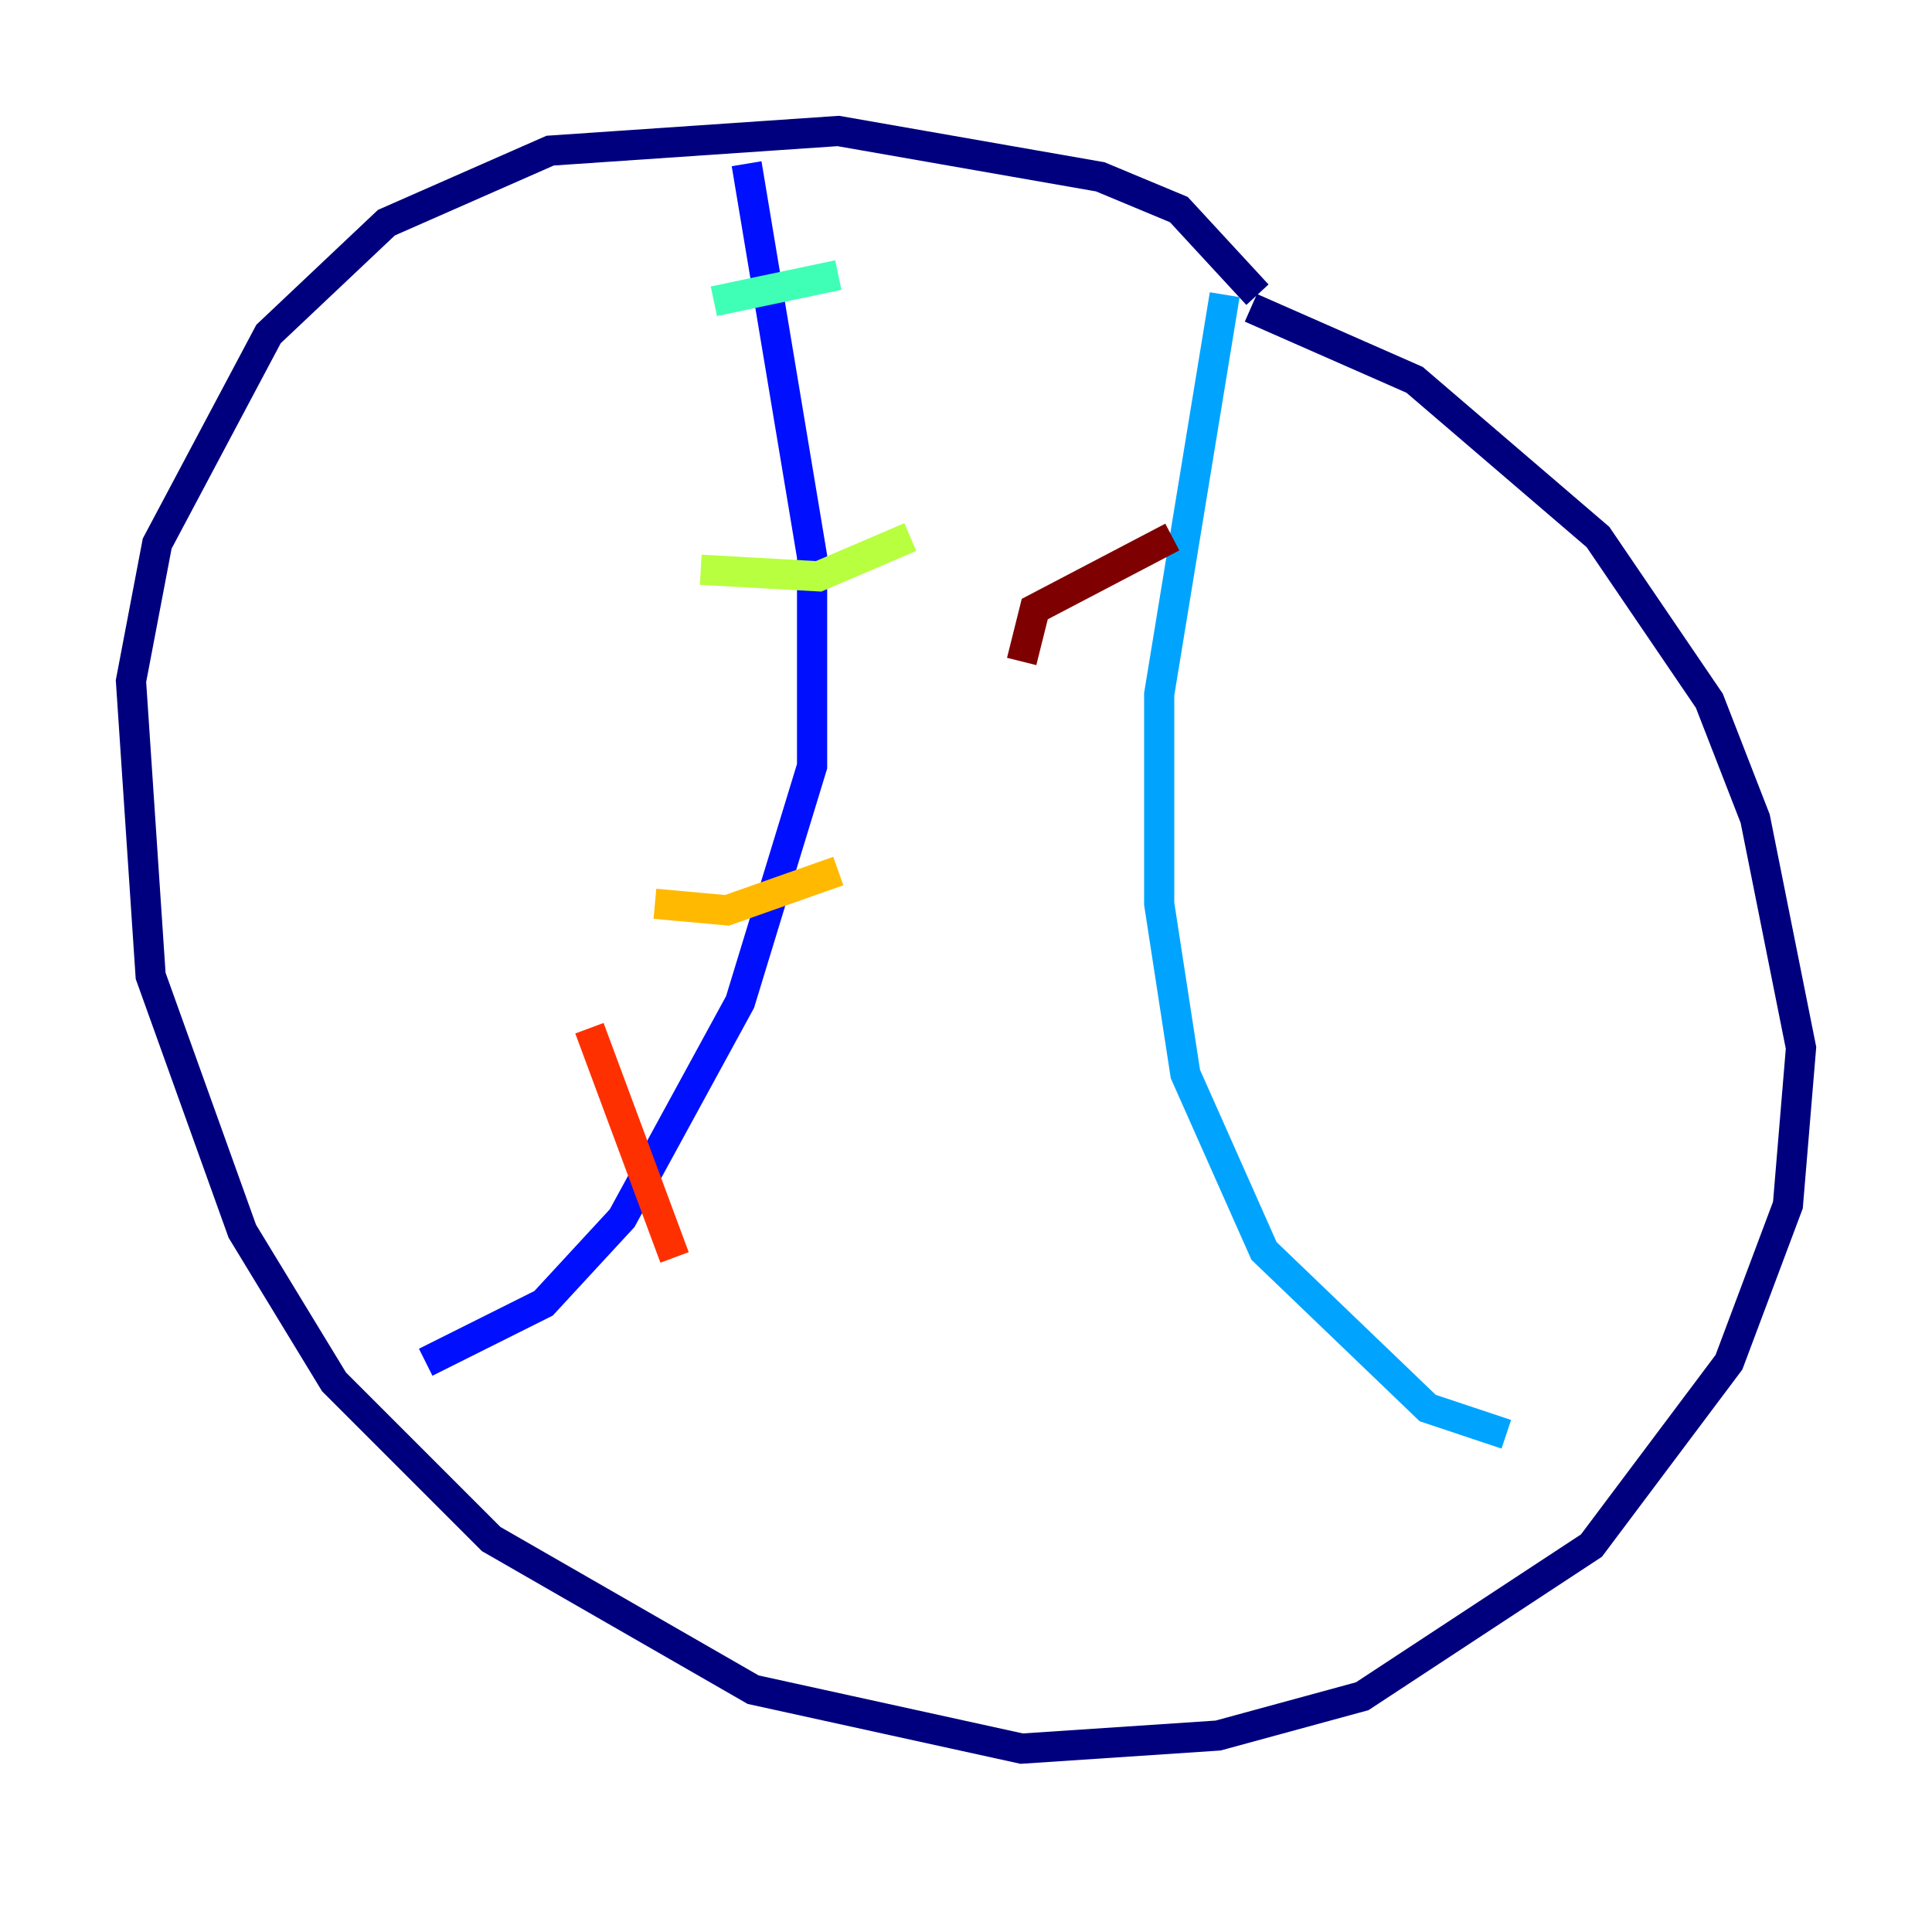 <?xml version="1.0" encoding="utf-8" ?>
<svg baseProfile="tiny" height="128" version="1.2" viewBox="0,0,128,128" width="128" xmlns="http://www.w3.org/2000/svg" xmlns:ev="http://www.w3.org/2001/xml-events" xmlns:xlink="http://www.w3.org/1999/xlink"><defs /><polyline fill="none" points="83.308,19.525 78.102,13.885 72.895,11.715 55.539,8.678 36.447,9.98 25.6,14.752 17.79,22.129 10.414,36.014 8.678,45.125 9.98,64.651 16.054,81.573 22.129,91.552 32.542,101.966 49.898,111.946 67.688,115.851 80.705,114.983 90.251,112.38 105.437,102.4 114.549,90.251 118.454,79.837 119.322,69.424 116.285,54.237 113.248,46.427 105.871,35.58 93.722,25.166 82.875,20.393" stroke="#00007f" stroke-width="2" /><polyline fill="none" points="49.464,10.848 53.803,36.881 53.803,50.766 49.031,66.386 41.22,80.705 36.014,86.346 28.203,90.251" stroke="#0010ff" stroke-width="2" /><polyline fill="none" points="81.139,19.525 76.8,45.993 76.8,59.878 78.536,71.159 83.742,82.875 94.59,93.288 99.797,95.024" stroke="#00a4ff" stroke-width="2" /><polyline fill="none" points="47.295,19.959 55.539,18.224" stroke="#3fffb7" stroke-width="2" /><polyline fill="none" points="46.427,37.749 54.237,38.183 60.312,35.58" stroke="#b7ff3f" stroke-width="2" /><polyline fill="none" points="43.39,59.878 48.163,60.312 55.539,57.709" stroke="#ffb900" stroke-width="2" /><polyline fill="none" points="39.051,68.122 44.691,83.308" stroke="#ff3000" stroke-width="2" /><polyline fill="none" points="67.688,43.824 68.556,40.352 77.668,35.58" stroke="#7f0000" stroke-width="2" /></svg>